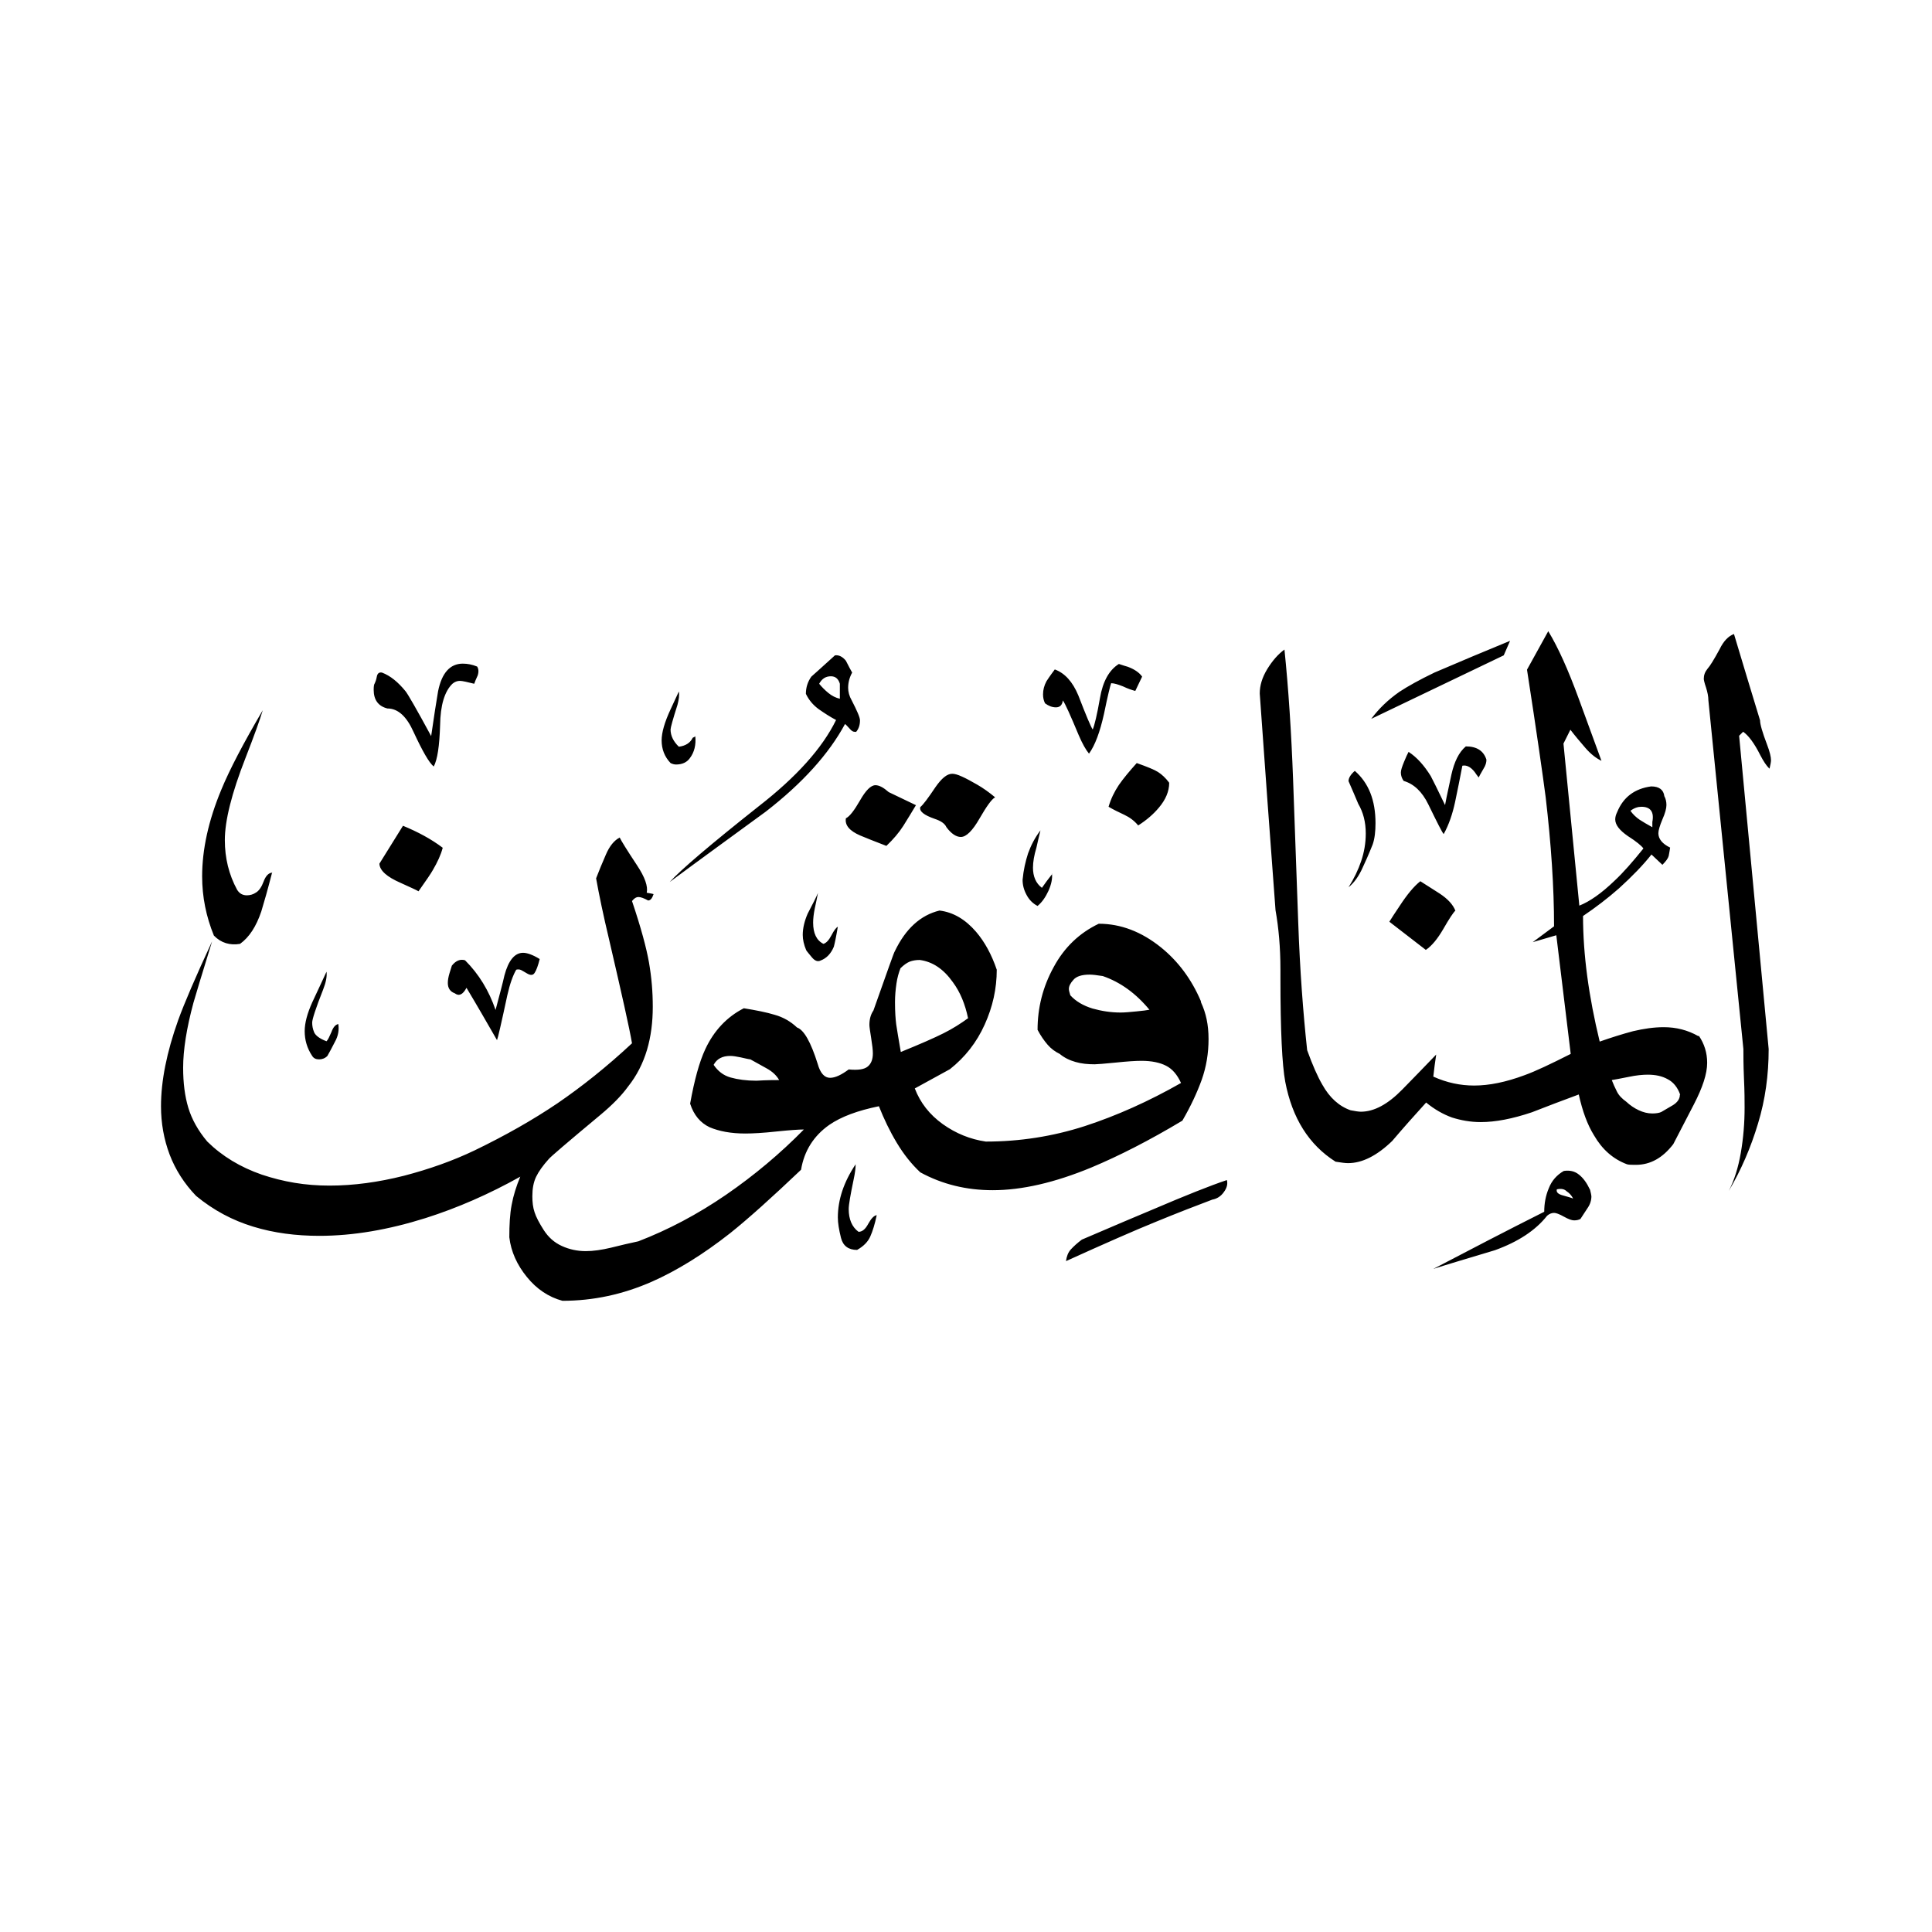 <svg width="24" height="24" viewBox="0 0 24 24" fill="none" xmlns="http://www.w3.org/2000/svg">
<path fill-rule="evenodd" clip-rule="evenodd" d="M21.979 9.547C21.943 9.512 21.907 9.458 21.868 9.383C21.793 9.233 21.721 9.137 21.654 9.09L21.604 9.14L21.971 13.032C21.971 13.353 21.929 13.66 21.839 13.956C21.75 14.253 21.629 14.535 21.475 14.795C21.543 14.663 21.593 14.506 21.625 14.321C21.657 14.135 21.672 13.949 21.672 13.76C21.672 13.681 21.672 13.557 21.664 13.392C21.657 13.228 21.657 13.107 21.657 13.032L21.222 8.698C21.222 8.651 21.211 8.598 21.193 8.541C21.172 8.48 21.165 8.444 21.165 8.433C21.165 8.387 21.179 8.348 21.211 8.308C21.243 8.273 21.293 8.191 21.361 8.066C21.411 7.962 21.472 7.901 21.54 7.876C21.647 8.237 21.757 8.594 21.864 8.948C21.864 8.997 21.893 9.097 21.95 9.247C21.986 9.34 22 9.404 22 9.444C22 9.465 21.993 9.501 21.982 9.547H21.979ZM18.758 7.962L18.68 8.141L17.034 8.93C17.127 8.805 17.241 8.694 17.384 8.594C17.487 8.526 17.634 8.444 17.819 8.355C18.126 8.223 18.441 8.091 18.755 7.962H18.758ZM18.465 9.437C18.465 9.472 18.455 9.508 18.43 9.547C18.391 9.615 18.369 9.654 18.369 9.658C18.351 9.637 18.334 9.612 18.319 9.59C18.269 9.526 18.216 9.501 18.166 9.512C18.137 9.662 18.108 9.811 18.076 9.961C18.044 10.111 17.998 10.247 17.934 10.361C17.916 10.343 17.855 10.222 17.744 9.994C17.666 9.833 17.562 9.737 17.437 9.701C17.416 9.672 17.402 9.637 17.402 9.597C17.402 9.569 17.416 9.526 17.441 9.465C17.466 9.404 17.484 9.365 17.498 9.34C17.602 9.408 17.691 9.508 17.773 9.64C17.794 9.679 17.855 9.801 17.951 10.001C17.951 9.994 17.976 9.869 18.03 9.622C18.066 9.462 18.123 9.344 18.209 9.272C18.344 9.272 18.43 9.326 18.465 9.437ZM21.097 12.871C20.965 12.796 20.822 12.76 20.668 12.76C20.547 12.76 20.422 12.778 20.286 12.81C20.151 12.846 20.015 12.889 19.872 12.939C19.736 12.378 19.665 11.861 19.665 11.379C19.819 11.275 19.969 11.161 20.111 11.036C20.276 10.886 20.411 10.747 20.515 10.615L20.651 10.743C20.697 10.697 20.722 10.661 20.729 10.633C20.736 10.604 20.74 10.568 20.747 10.529C20.651 10.483 20.601 10.422 20.601 10.351C20.601 10.315 20.618 10.258 20.651 10.179C20.686 10.101 20.701 10.04 20.701 10.001C20.701 9.961 20.693 9.922 20.675 9.89C20.665 9.811 20.611 9.769 20.511 9.769C20.304 9.797 20.165 9.904 20.09 10.086C20.072 10.122 20.065 10.151 20.065 10.179C20.065 10.247 20.119 10.315 20.222 10.386C20.329 10.454 20.393 10.508 20.415 10.54C20.283 10.704 20.165 10.84 20.054 10.943C19.894 11.097 19.747 11.2 19.619 11.25L19.422 9.237L19.508 9.065C19.565 9.14 19.629 9.215 19.697 9.294C19.765 9.372 19.833 9.422 19.894 9.451C19.837 9.297 19.744 9.04 19.612 8.68C19.48 8.319 19.355 8.041 19.233 7.841L18.969 8.319C19.09 9.101 19.165 9.629 19.201 9.904C19.269 10.486 19.305 11.022 19.305 11.507L19.04 11.704L19.333 11.618L19.512 13.092C19.265 13.217 19.076 13.307 18.937 13.357C18.708 13.442 18.501 13.485 18.312 13.485C18.141 13.485 17.973 13.45 17.805 13.374C17.816 13.282 17.826 13.192 17.841 13.1C17.698 13.249 17.559 13.392 17.419 13.535C17.241 13.717 17.07 13.81 16.905 13.81C16.877 13.81 16.834 13.803 16.777 13.792C16.634 13.742 16.516 13.635 16.427 13.475C16.37 13.378 16.306 13.235 16.238 13.046C16.188 12.582 16.148 12.053 16.127 11.457C16.106 10.861 16.084 10.268 16.063 9.679C16.041 9.09 16.006 8.555 15.956 8.069C15.877 8.126 15.806 8.208 15.742 8.312C15.677 8.419 15.649 8.519 15.649 8.615C15.713 9.512 15.777 10.408 15.845 11.307C15.884 11.525 15.906 11.771 15.906 12.043V12.153C15.906 12.803 15.927 13.232 15.966 13.439C16.052 13.889 16.259 14.221 16.591 14.431C16.659 14.442 16.713 14.449 16.745 14.449C16.923 14.449 17.105 14.356 17.294 14.174C17.43 14.014 17.573 13.853 17.716 13.696C17.819 13.781 17.927 13.842 18.037 13.882C18.148 13.917 18.266 13.939 18.394 13.939C18.576 13.939 18.787 13.899 19.03 13.817C19.222 13.742 19.419 13.667 19.612 13.596C19.658 13.803 19.719 13.971 19.801 14.103C19.904 14.281 20.04 14.399 20.211 14.463C20.233 14.47 20.272 14.47 20.322 14.47C20.5 14.47 20.654 14.385 20.786 14.213C20.797 14.192 20.883 14.024 21.043 13.717C21.15 13.51 21.207 13.339 21.207 13.203C21.207 13.078 21.172 12.967 21.104 12.867L21.097 12.871ZM17.052 10.49C17.002 10.615 16.959 10.711 16.93 10.772C16.88 10.886 16.82 10.968 16.752 11.022C16.82 10.915 16.873 10.804 16.909 10.697C16.945 10.59 16.966 10.476 16.966 10.354C16.966 10.211 16.934 10.09 16.873 9.986C16.834 9.894 16.795 9.801 16.752 9.704C16.752 9.665 16.777 9.622 16.83 9.576C17.002 9.726 17.087 9.94 17.087 10.226C17.087 10.329 17.077 10.418 17.052 10.49ZM18.08 11.311C18.051 11.339 18.001 11.415 17.93 11.539C17.859 11.661 17.787 11.75 17.712 11.8L17.259 11.45C17.287 11.404 17.33 11.339 17.387 11.254C17.48 11.111 17.566 11.008 17.644 10.947C17.752 11.015 17.834 11.068 17.884 11.1C17.987 11.168 18.051 11.239 18.08 11.315V11.311ZM14.188 8.405L14.103 8.583C14.063 8.573 14.01 8.555 13.949 8.526C13.885 8.501 13.839 8.487 13.803 8.487C13.792 8.516 13.76 8.644 13.714 8.869C13.664 9.094 13.603 9.258 13.528 9.362C13.489 9.315 13.446 9.24 13.399 9.13C13.296 8.883 13.232 8.74 13.203 8.701C13.196 8.758 13.167 8.787 13.117 8.787C13.071 8.787 13.025 8.769 12.982 8.737C12.964 8.701 12.957 8.665 12.957 8.626C12.957 8.569 12.971 8.516 13 8.462C13.007 8.451 13.039 8.401 13.103 8.316C13.228 8.362 13.325 8.469 13.396 8.64C13.492 8.89 13.553 9.033 13.574 9.062C13.596 9.012 13.628 8.88 13.664 8.673C13.699 8.466 13.778 8.323 13.899 8.248C13.949 8.266 13.989 8.276 14.01 8.283C14.088 8.312 14.149 8.351 14.188 8.405ZM14.524 9.726C14.524 9.829 14.481 9.933 14.396 10.033C14.331 10.111 14.246 10.186 14.139 10.254C14.092 10.197 14.035 10.154 13.967 10.122C13.899 10.09 13.832 10.058 13.771 10.022C13.799 9.926 13.842 9.836 13.899 9.751C13.956 9.669 14.031 9.579 14.121 9.479C14.253 9.526 14.342 9.562 14.385 9.59C14.431 9.619 14.478 9.662 14.521 9.719L14.524 9.726ZM19.751 14.774C19.762 14.82 19.769 14.849 19.769 14.86C19.769 14.91 19.754 14.96 19.722 15.006C19.69 15.053 19.662 15.099 19.633 15.142C19.615 15.152 19.59 15.16 19.554 15.16C19.526 15.16 19.483 15.145 19.426 15.113C19.369 15.081 19.329 15.067 19.305 15.067C19.276 15.067 19.247 15.078 19.219 15.102C19.076 15.284 18.858 15.427 18.569 15.531C18.226 15.634 17.973 15.709 17.805 15.763C18.262 15.524 18.723 15.284 19.183 15.053C19.183 14.949 19.201 14.852 19.24 14.76C19.276 14.667 19.34 14.595 19.426 14.546C19.501 14.535 19.562 14.549 19.615 14.592C19.669 14.635 19.712 14.695 19.751 14.778V14.774ZM13.068 10.85C13.075 10.915 13.06 10.986 13.025 11.065C12.989 11.143 12.946 11.207 12.889 11.254C12.832 11.225 12.785 11.179 12.753 11.118C12.718 11.054 12.703 10.993 12.703 10.929C12.714 10.808 12.739 10.7 12.771 10.601C12.807 10.501 12.857 10.404 12.925 10.315C12.903 10.408 12.885 10.479 12.875 10.529C12.846 10.626 12.832 10.708 12.832 10.779C12.832 10.886 12.867 10.972 12.943 11.029C12.982 10.972 13.025 10.915 13.071 10.857L13.068 10.85ZM12.357 9.908C12.318 9.929 12.254 10.019 12.168 10.168C12.082 10.318 12.004 10.397 11.936 10.397C11.879 10.397 11.818 10.358 11.757 10.276C11.736 10.229 11.686 10.197 11.611 10.172C11.479 10.126 11.418 10.079 11.432 10.026C11.468 9.997 11.529 9.915 11.622 9.776C11.697 9.669 11.764 9.612 11.829 9.612C11.857 9.612 11.896 9.622 11.95 9.647C12 9.669 12.064 9.704 12.139 9.747C12.214 9.79 12.289 9.844 12.361 9.904L12.357 9.908ZM11.379 10.001C11.329 10.086 11.275 10.172 11.222 10.258C11.168 10.343 11.097 10.426 11.011 10.508C10.861 10.45 10.754 10.408 10.686 10.379C10.554 10.322 10.493 10.251 10.508 10.165C10.554 10.143 10.611 10.069 10.683 9.944C10.754 9.819 10.818 9.754 10.875 9.754C10.922 9.754 10.975 9.783 11.04 9.84L11.382 10.004L11.379 10.001ZM10.633 9.094C10.668 9.055 10.683 9.005 10.683 8.948C10.683 8.912 10.647 8.83 10.579 8.698C10.55 8.648 10.536 8.594 10.536 8.544C10.536 8.476 10.554 8.412 10.586 8.355C10.568 8.326 10.543 8.276 10.508 8.208C10.468 8.159 10.422 8.134 10.372 8.141C10.19 8.305 10.094 8.394 10.079 8.405C10.033 8.469 10.011 8.541 10.011 8.619C10.047 8.694 10.097 8.755 10.168 8.808C10.24 8.858 10.311 8.905 10.386 8.944C10.215 9.294 9.894 9.651 9.426 10.015C8.826 10.49 8.458 10.804 8.319 10.957C8.712 10.665 9.112 10.376 9.512 10.083C9.969 9.729 10.297 9.365 10.497 8.994C10.508 9.001 10.525 9.019 10.554 9.051C10.579 9.083 10.604 9.094 10.626 9.09L10.633 9.094ZM8.637 9.144C8.648 9.251 8.626 9.344 8.569 9.419C8.533 9.469 8.476 9.497 8.398 9.497C8.376 9.497 8.351 9.49 8.33 9.479C8.255 9.401 8.219 9.305 8.219 9.197C8.219 9.101 8.255 8.973 8.33 8.812C8.366 8.737 8.398 8.662 8.433 8.59C8.441 8.637 8.433 8.69 8.416 8.755C8.358 8.937 8.33 9.04 8.33 9.062C8.33 9.14 8.366 9.212 8.433 9.276C8.519 9.265 8.576 9.226 8.605 9.165L8.64 9.147L8.637 9.144ZM15.242 14.663C15.252 14.71 15.242 14.756 15.202 14.81C15.167 14.86 15.117 14.892 15.06 14.902C14.86 14.977 14.628 15.067 14.36 15.177C14.096 15.284 13.721 15.449 13.242 15.666C13.25 15.609 13.267 15.559 13.303 15.52C13.339 15.481 13.382 15.442 13.439 15.399C13.839 15.227 14.135 15.102 14.331 15.02C14.731 14.849 15.035 14.728 15.238 14.66L15.242 14.663ZM10.408 11.511C10.386 11.643 10.368 11.725 10.358 11.761C10.322 11.847 10.268 11.904 10.194 11.932C10.158 11.95 10.122 11.936 10.086 11.893C10.051 11.85 10.026 11.822 10.015 11.804C9.986 11.736 9.972 11.671 9.972 11.614C9.972 11.529 9.994 11.44 10.033 11.35C10.097 11.229 10.14 11.143 10.161 11.093C10.151 11.15 10.136 11.215 10.122 11.282C10.108 11.35 10.101 11.411 10.101 11.461C10.101 11.593 10.143 11.682 10.229 11.725C10.265 11.714 10.297 11.679 10.329 11.618C10.361 11.557 10.386 11.522 10.411 11.511H10.408ZM5.927 8.28C5.945 8.308 5.949 8.344 5.934 8.391C5.913 8.437 5.899 8.469 5.891 8.494C5.806 8.473 5.745 8.458 5.713 8.458C5.681 8.458 5.649 8.469 5.62 8.494C5.524 8.587 5.47 8.758 5.467 9.012C5.459 9.265 5.434 9.437 5.388 9.522C5.331 9.476 5.249 9.333 5.138 9.094C5.052 8.901 4.945 8.801 4.813 8.801C4.699 8.773 4.642 8.694 4.642 8.569C4.642 8.53 4.645 8.501 4.656 8.487C4.663 8.473 4.674 8.444 4.681 8.405C4.688 8.366 4.71 8.348 4.745 8.355C4.849 8.394 4.945 8.473 5.038 8.587C5.067 8.623 5.174 8.808 5.356 9.144C5.392 8.898 5.42 8.712 5.442 8.587C5.488 8.358 5.592 8.244 5.749 8.244C5.806 8.244 5.866 8.255 5.927 8.28ZM10.89 15.099C10.868 15.206 10.84 15.295 10.811 15.36C10.783 15.424 10.729 15.481 10.647 15.527C10.54 15.527 10.472 15.477 10.447 15.377C10.422 15.277 10.408 15.192 10.408 15.124C10.408 14.902 10.483 14.681 10.629 14.463C10.629 14.51 10.622 14.57 10.604 14.653C10.565 14.842 10.543 14.963 10.543 15.02C10.543 15.145 10.583 15.242 10.665 15.302C10.711 15.302 10.75 15.27 10.786 15.202C10.822 15.138 10.854 15.102 10.89 15.095V15.099ZM14.917 12.435C14.803 12.168 14.638 11.943 14.421 11.768C14.181 11.575 13.924 11.475 13.649 11.475C13.41 11.589 13.221 11.768 13.089 12.014C12.953 12.261 12.889 12.521 12.889 12.793C12.928 12.867 12.971 12.928 13.014 12.978C13.057 13.028 13.107 13.064 13.164 13.092C13.221 13.139 13.285 13.171 13.36 13.192C13.435 13.214 13.514 13.221 13.599 13.221C13.628 13.221 13.714 13.214 13.857 13.2C13.999 13.185 14.106 13.178 14.181 13.178C14.306 13.178 14.41 13.2 14.485 13.239C14.563 13.278 14.624 13.35 14.671 13.453C14.271 13.681 13.871 13.86 13.475 13.989C13.078 14.117 12.668 14.181 12.246 14.181C12.054 14.153 11.875 14.081 11.711 13.964C11.547 13.846 11.432 13.699 11.364 13.521L11.8 13.282C11.989 13.132 12.132 12.95 12.232 12.728C12.332 12.507 12.382 12.282 12.382 12.046C12.318 11.857 12.232 11.7 12.125 11.575C11.993 11.422 11.843 11.332 11.671 11.311C11.436 11.368 11.25 11.536 11.115 11.818C11.107 11.825 11.022 12.068 10.85 12.553C10.815 12.603 10.8 12.664 10.8 12.732C10.8 12.753 10.808 12.81 10.822 12.896C10.836 12.982 10.843 13.046 10.843 13.085C10.843 13.16 10.822 13.214 10.779 13.249C10.736 13.285 10.658 13.296 10.543 13.285C10.451 13.353 10.376 13.389 10.311 13.389C10.243 13.389 10.19 13.332 10.158 13.217C10.072 12.943 9.986 12.793 9.901 12.764C9.822 12.689 9.729 12.636 9.626 12.607C9.522 12.575 9.394 12.55 9.24 12.525C9.03 12.632 8.869 12.803 8.762 13.032C8.687 13.192 8.626 13.417 8.573 13.71C8.619 13.853 8.701 13.949 8.815 14.003C8.933 14.053 9.08 14.081 9.258 14.081C9.351 14.081 9.479 14.074 9.644 14.056C9.808 14.039 9.922 14.031 9.986 14.031C9.694 14.328 9.372 14.599 9.019 14.842C8.665 15.085 8.301 15.277 7.93 15.42C7.823 15.442 7.709 15.47 7.591 15.499C7.473 15.527 7.37 15.542 7.277 15.542C7.17 15.542 7.07 15.52 6.977 15.477C6.884 15.434 6.813 15.37 6.755 15.281C6.698 15.192 6.659 15.117 6.641 15.06C6.62 14.999 6.613 14.931 6.613 14.86C6.613 14.767 6.627 14.688 6.659 14.62C6.691 14.553 6.745 14.478 6.816 14.399C6.838 14.371 7.052 14.188 7.459 13.849C7.609 13.724 7.723 13.607 7.801 13.499C7.909 13.364 7.987 13.21 8.037 13.043C8.087 12.875 8.109 12.696 8.109 12.507C8.109 12.318 8.094 12.143 8.062 11.957C8.03 11.775 7.962 11.522 7.851 11.193C7.88 11.157 7.905 11.143 7.93 11.143C7.959 11.143 7.998 11.157 8.051 11.186C8.08 11.186 8.101 11.161 8.119 11.107C8.098 11.1 8.069 11.097 8.034 11.09C8.051 11.011 8.012 10.897 7.912 10.747C7.787 10.558 7.716 10.443 7.698 10.404C7.63 10.44 7.573 10.508 7.527 10.615C7.48 10.722 7.441 10.818 7.405 10.911C7.441 11.111 7.494 11.368 7.569 11.682C7.723 12.346 7.819 12.771 7.851 12.96C7.537 13.253 7.227 13.499 6.923 13.707C6.616 13.914 6.277 14.106 5.899 14.289C5.624 14.421 5.331 14.524 5.017 14.606C4.703 14.685 4.396 14.728 4.092 14.728C3.789 14.728 3.521 14.681 3.253 14.592C2.985 14.499 2.76 14.363 2.575 14.181C2.461 14.046 2.382 13.903 2.339 13.76C2.296 13.617 2.275 13.453 2.275 13.264C2.275 13.043 2.318 12.771 2.403 12.457C2.425 12.378 2.503 12.121 2.635 11.693C2.428 12.139 2.289 12.464 2.214 12.671C2.071 13.071 2 13.428 2 13.742C2 13.953 2.036 14.153 2.107 14.342C2.179 14.531 2.289 14.703 2.436 14.856C2.653 15.035 2.889 15.16 3.146 15.238C3.403 15.317 3.678 15.352 3.967 15.352C4.385 15.352 4.824 15.277 5.288 15.131C5.681 15.006 6.074 14.835 6.463 14.617C6.413 14.738 6.377 14.852 6.356 14.967C6.334 15.081 6.327 15.217 6.327 15.37C6.348 15.549 6.423 15.713 6.545 15.863C6.666 16.013 6.816 16.113 6.987 16.159C7.366 16.159 7.737 16.081 8.101 15.92C8.408 15.784 8.733 15.584 9.069 15.32C9.297 15.138 9.59 14.874 9.951 14.531C9.99 14.296 10.108 14.11 10.301 13.974C10.451 13.871 10.654 13.796 10.918 13.742C10.982 13.903 11.054 14.053 11.14 14.196C11.225 14.338 11.322 14.46 11.432 14.563C11.707 14.713 12.007 14.785 12.332 14.785C12.693 14.785 13.1 14.692 13.557 14.503C13.899 14.36 14.278 14.167 14.688 13.921C14.792 13.742 14.87 13.574 14.928 13.414C14.985 13.253 15.013 13.085 15.013 12.907C15.013 12.728 14.981 12.585 14.92 12.453L14.917 12.435ZM5.499 10.533C5.477 10.618 5.434 10.711 5.377 10.808C5.356 10.847 5.295 10.936 5.199 11.072C5.17 11.054 5.095 11.022 4.978 10.968C4.806 10.893 4.717 10.815 4.713 10.729L5.006 10.258C5.188 10.333 5.356 10.422 5.502 10.533H5.499ZM6.705 11.911C6.684 11.996 6.663 12.053 6.641 12.086C6.62 12.118 6.588 12.118 6.541 12.089C6.513 12.071 6.491 12.061 6.473 12.05C6.456 12.043 6.438 12.039 6.413 12.046C6.373 12.114 6.334 12.221 6.302 12.364C6.227 12.714 6.184 12.9 6.174 12.921C6.049 12.703 5.924 12.486 5.795 12.271C5.749 12.357 5.702 12.378 5.649 12.339C5.592 12.318 5.563 12.275 5.563 12.211C5.563 12.175 5.57 12.136 5.584 12.089C5.599 12.043 5.609 12.011 5.613 11.996C5.663 11.932 5.72 11.911 5.777 11.929C5.949 12.1 6.074 12.307 6.156 12.546C6.206 12.357 6.245 12.214 6.266 12.118C6.316 11.929 6.395 11.836 6.498 11.836C6.548 11.836 6.62 11.861 6.705 11.914V11.911ZM3.382 10.832C3.325 11.054 3.278 11.218 3.246 11.322C3.182 11.511 3.096 11.643 2.982 11.725C2.857 11.746 2.746 11.714 2.657 11.622C2.561 11.386 2.511 11.143 2.511 10.886C2.511 10.554 2.589 10.194 2.75 9.808C2.853 9.558 3.025 9.23 3.264 8.823C3.228 8.944 3.157 9.14 3.05 9.415C2.878 9.854 2.793 10.194 2.793 10.436C2.793 10.658 2.843 10.865 2.946 11.054C2.975 11.1 3.014 11.122 3.067 11.122C3.107 11.122 3.146 11.111 3.182 11.086C3.217 11.065 3.25 11.018 3.275 10.95C3.3 10.883 3.335 10.843 3.382 10.84V10.832ZM4.203 12.725C4.213 12.793 4.203 12.867 4.16 12.943C4.121 13.021 4.089 13.078 4.067 13.117C4.039 13.146 4.003 13.16 3.964 13.16C3.924 13.16 3.896 13.146 3.878 13.117C3.814 13.021 3.785 12.918 3.785 12.81C3.785 12.707 3.817 12.589 3.878 12.453C3.942 12.318 3.999 12.193 4.056 12.071C4.064 12.129 4.049 12.204 4.014 12.293C3.921 12.528 3.878 12.664 3.878 12.703C3.878 12.743 3.885 12.782 3.903 12.825C3.921 12.864 3.971 12.903 4.056 12.935C4.074 12.918 4.092 12.878 4.117 12.821C4.139 12.76 4.167 12.728 4.203 12.721V12.725ZM20.526 10.276C20.461 10.24 20.411 10.211 20.368 10.183C20.326 10.154 20.286 10.118 20.254 10.072C20.301 10.036 20.347 10.022 20.39 10.022C20.504 10.022 20.55 10.086 20.526 10.211V10.279V10.276ZM20.868 13.599C20.868 13.649 20.84 13.692 20.783 13.728C20.754 13.746 20.704 13.774 20.636 13.814C20.615 13.824 20.576 13.832 20.526 13.832C20.468 13.832 20.411 13.817 20.358 13.792C20.304 13.767 20.251 13.732 20.201 13.685C20.151 13.649 20.111 13.61 20.086 13.56C20.061 13.51 20.04 13.464 20.022 13.417C20.061 13.41 20.129 13.399 20.229 13.378C20.326 13.357 20.408 13.35 20.468 13.35C20.565 13.35 20.647 13.367 20.718 13.407C20.786 13.442 20.84 13.507 20.872 13.599H20.868ZM19.54 14.885C19.519 14.845 19.49 14.817 19.462 14.799C19.433 14.77 19.394 14.763 19.34 14.774C19.329 14.81 19.355 14.835 19.422 14.852C19.487 14.87 19.526 14.881 19.537 14.888L19.54 14.885ZM10.433 8.68C10.383 8.669 10.333 8.644 10.29 8.608C10.247 8.573 10.208 8.533 10.176 8.494C10.211 8.43 10.258 8.401 10.322 8.401C10.379 8.401 10.415 8.433 10.433 8.494V8.683V8.68ZM14.281 12.543C14.246 12.55 14.192 12.557 14.117 12.564C14.042 12.571 13.978 12.578 13.921 12.578C13.799 12.578 13.685 12.56 13.571 12.528C13.457 12.493 13.364 12.439 13.296 12.364C13.285 12.328 13.278 12.303 13.278 12.286C13.278 12.25 13.296 12.214 13.335 12.171C13.371 12.129 13.439 12.107 13.535 12.107C13.574 12.107 13.628 12.114 13.699 12.125C13.917 12.2 14.11 12.339 14.281 12.546V12.543ZM12.029 12.646C11.936 12.714 11.836 12.778 11.722 12.835C11.607 12.893 11.429 12.971 11.19 13.068C11.161 12.903 11.143 12.789 11.133 12.725C11.125 12.661 11.118 12.571 11.118 12.45C11.118 12.371 11.125 12.293 11.136 12.218C11.147 12.143 11.165 12.082 11.186 12.028C11.225 11.989 11.264 11.961 11.3 11.946C11.336 11.932 11.379 11.925 11.425 11.925C11.586 11.946 11.722 12.039 11.836 12.2C11.929 12.325 11.989 12.475 12.025 12.646H12.029ZM9.679 13.417C9.622 13.417 9.529 13.417 9.397 13.425C9.272 13.425 9.165 13.41 9.076 13.385C8.987 13.36 8.919 13.307 8.865 13.228C8.905 13.153 8.973 13.117 9.072 13.117C9.108 13.117 9.151 13.125 9.201 13.135C9.251 13.146 9.294 13.157 9.322 13.16C9.387 13.196 9.451 13.232 9.522 13.271C9.594 13.31 9.647 13.36 9.679 13.417Z" fill="black"/>
</svg>

